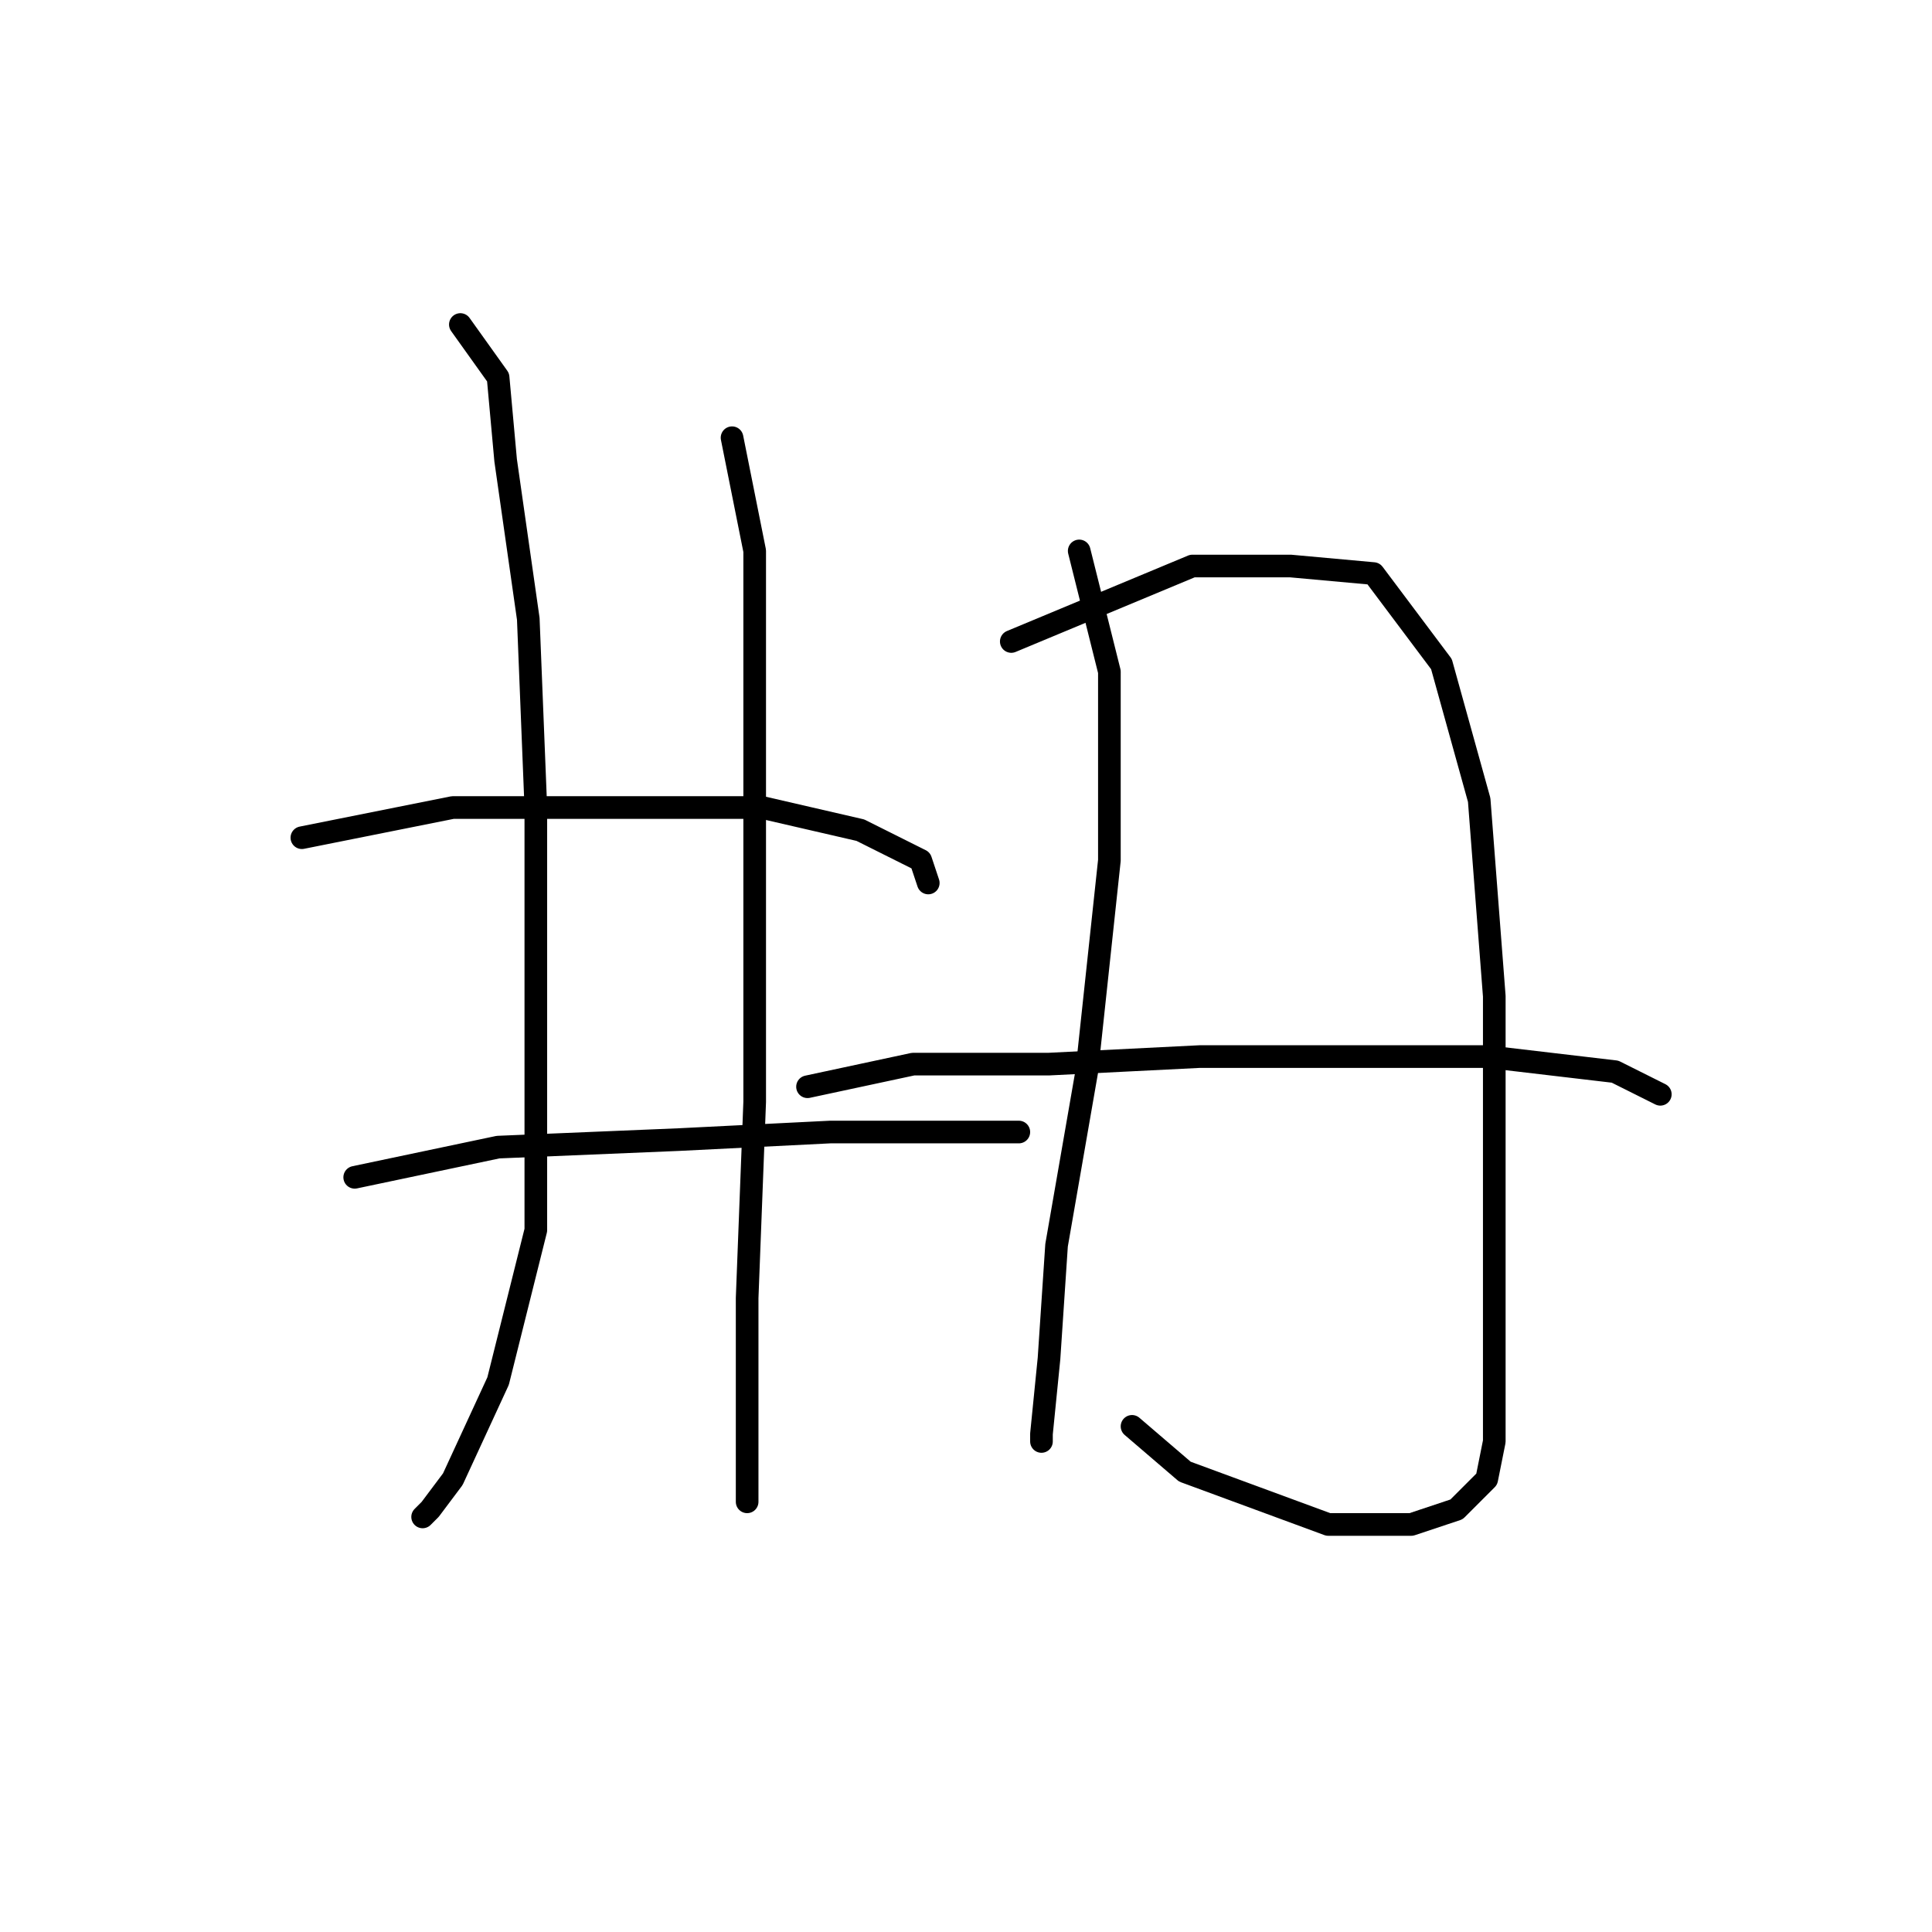 <?xml version="1.0" standalone="no"?>
    <svg width="256" height="256" xmlns="http://www.w3.org/2000/svg" version="1.1">
    <polyline stroke="black" stroke-width="3" stroke-linecap="round" fill="transparent" stroke-linejoin="round" points="61 43 66 50 67 61 70 82 71 107 71 137 71 163 66 183 60 196 57 200 56 201 56 201 " />
        <polyline stroke="black" stroke-width="3" stroke-linecap="round" fill="transparent" stroke-linejoin="round" points="97 58 100 73 100 93 100 118 100 146 99 172 99 191 99 198 99 199 99 199 " />
        <polyline stroke="black" stroke-width="3" stroke-linecap="round" fill="transparent" stroke-linejoin="round" points="40 111 60 107 69 107 85 107 101 107 114 110 122 114 123 117 123 117 " />
        <polyline stroke="black" stroke-width="3" stroke-linecap="round" fill="transparent" stroke-linejoin="round" points="47 156 66 152 90 151 110 150 129 150 135 150 135 150 " />
        <polyline stroke="black" stroke-width="3" stroke-linecap="round" fill="transparent" stroke-linejoin="round" points="143 73 147 89 147 114 144 142 140 165 139 180 138 190 138 191 138 191 " />
        <polyline stroke="black" stroke-width="3" stroke-linecap="round" fill="transparent" stroke-linejoin="round" points="134 85 158 75 171 75 182 76 191 88 196 106 198 132 198 157 198 177 198 191 197 196 193 200 187 202 176 202 157 195 150 189 150 189 " />
        <polyline stroke="black" stroke-width="3" stroke-linecap="round" fill="transparent" stroke-linejoin="round" points="107 144 121 141 139 141 159 140 179 140 197 140 214 142 220 145 220 145 " />
        </svg>